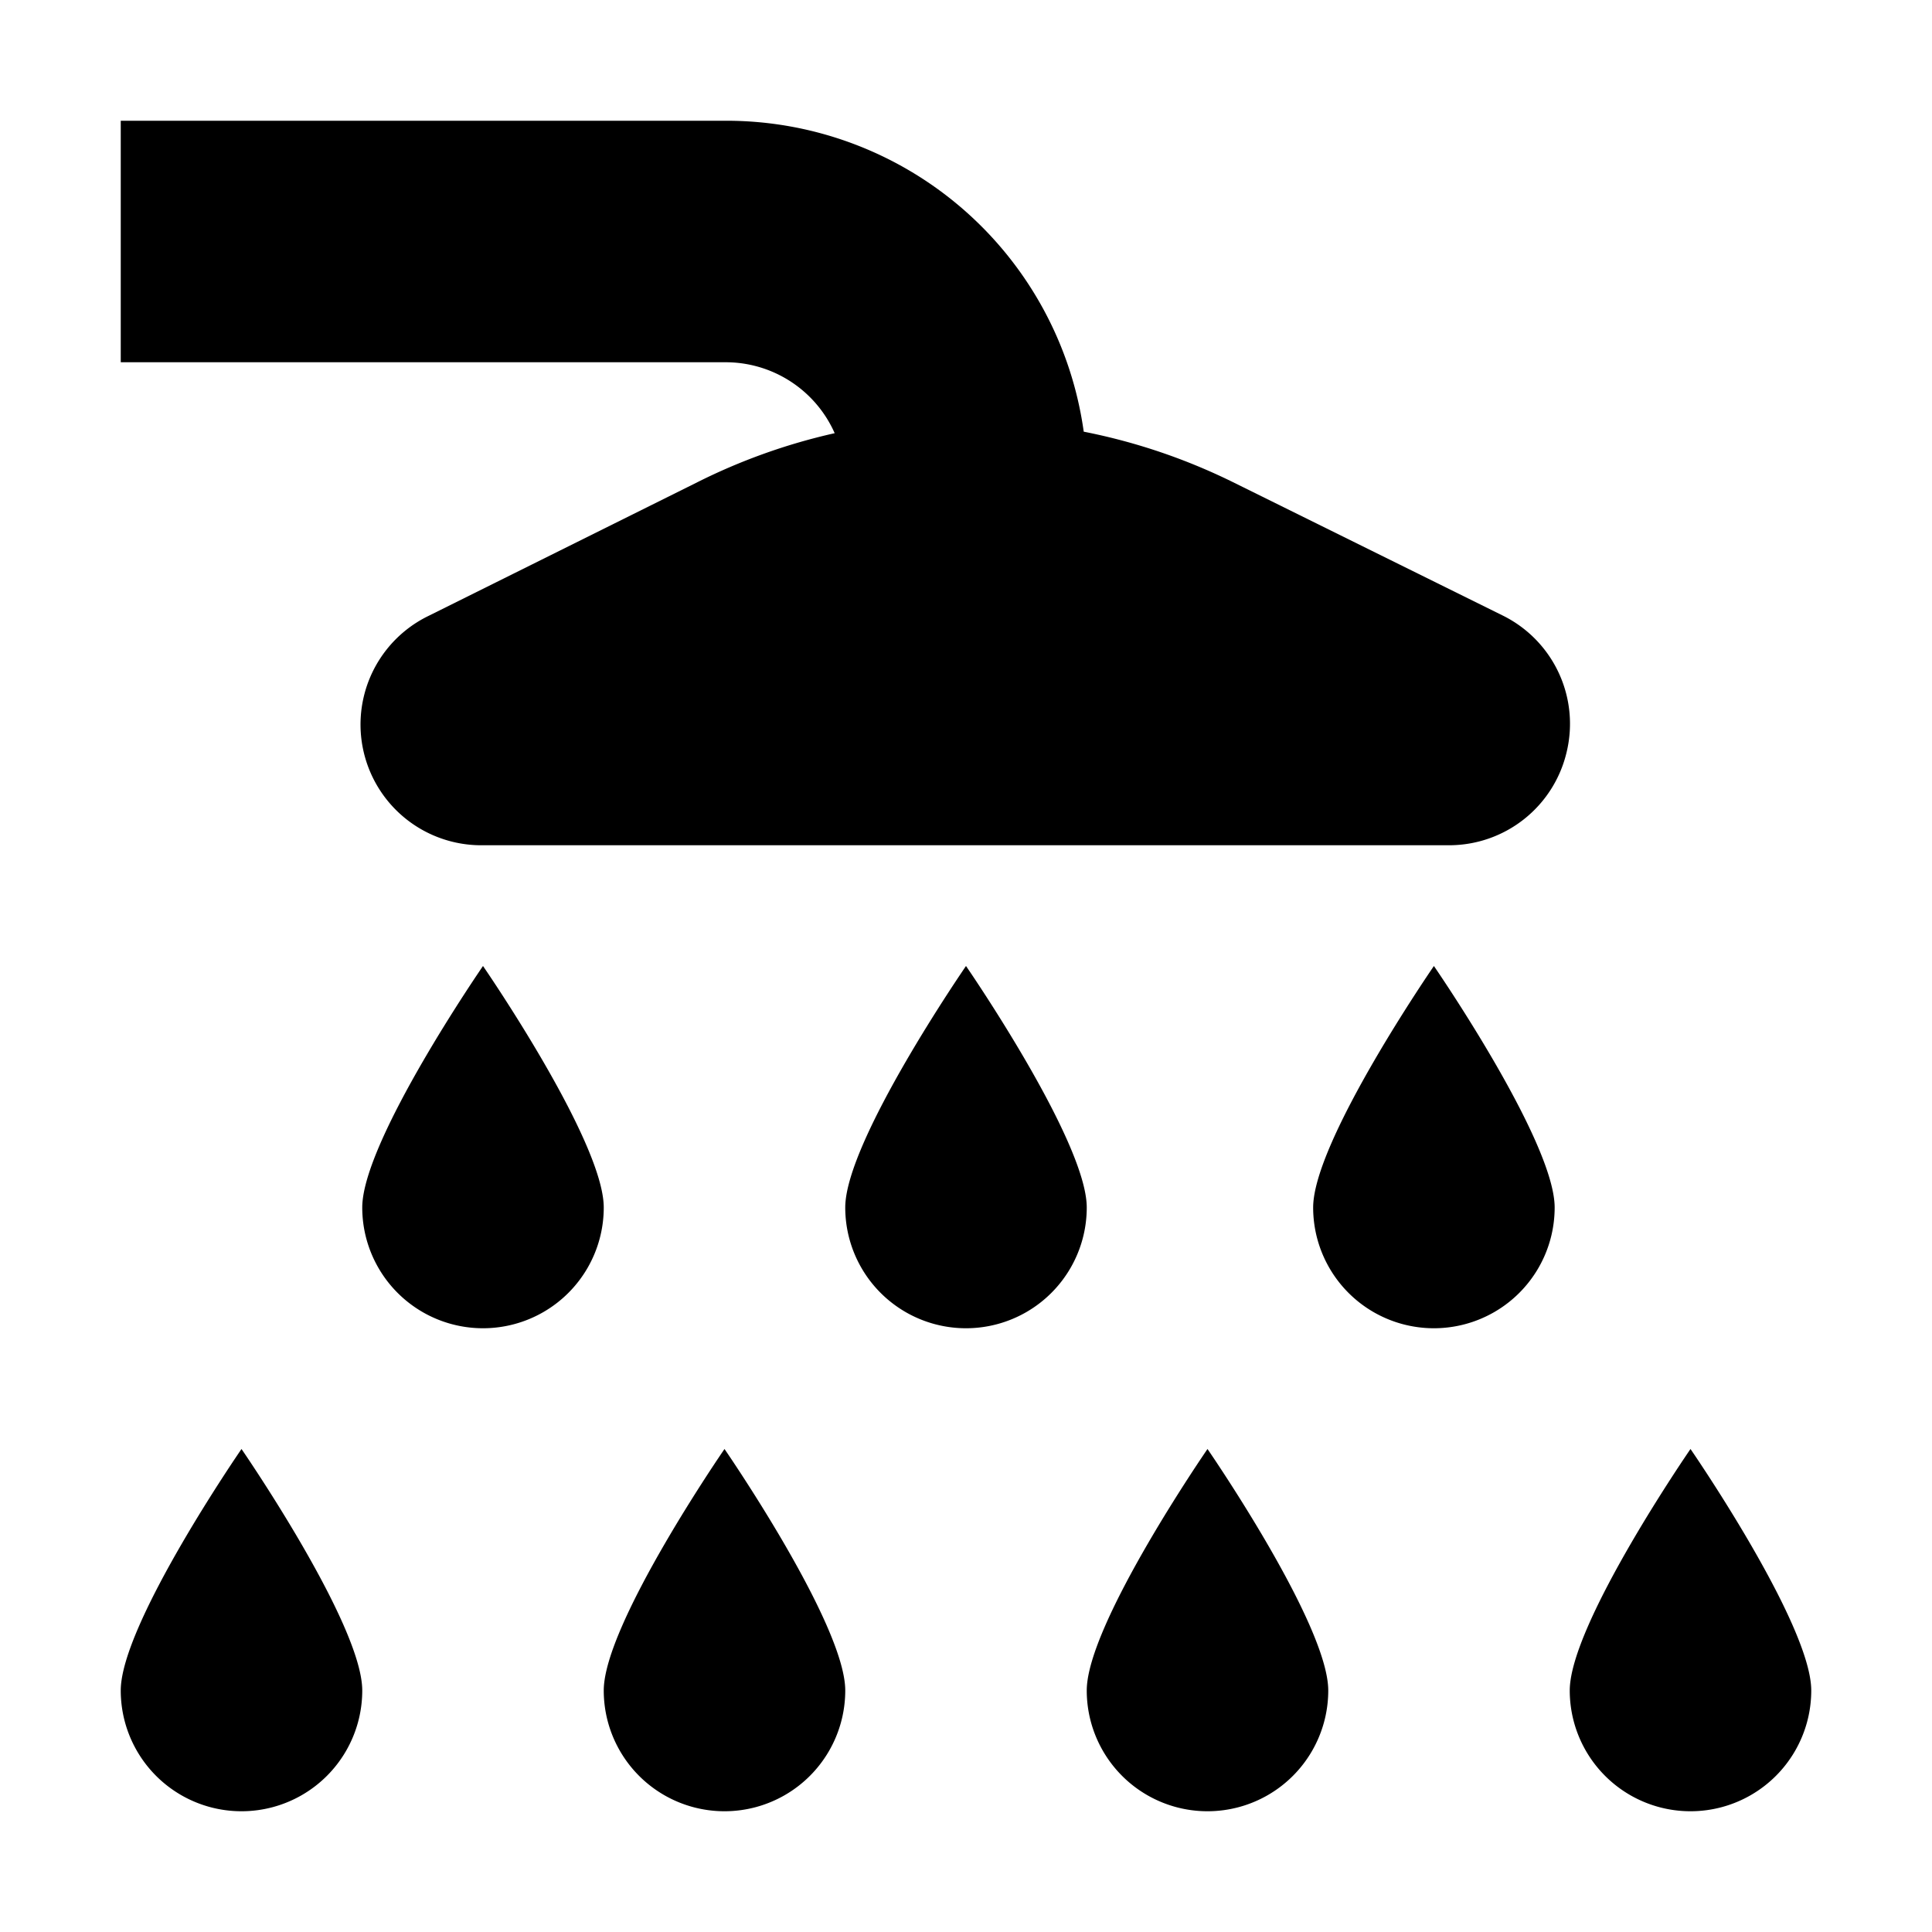 <svg xmlns="http://www.w3.org/2000/svg" viewBox="0 0 128 128"><path d="M103.8 49.8A8 8 0 0 1 96 56H32a8 8 0 0 1-3.6-15.2L46.1 32a39.7 39.7 0 0 1 9.2-3.3 7.9 7.9 0 0 0-7.2-4.7H8V8h40.1a23.9 23.9 0 0 1 23.7 20.6 39.7 39.7 0 0 1 10 3.4l17.8 8.8a8 8 0 0 1 4.2 9zM32 64s-8 11.6-8 16a8 8 0 0 0 16 0c0-4.4-8-16-8-16zm8 48a8 8 0 0 0 16 0c0-4.4-8-16-8-16s-8 11.6-8 16zm-32 0a8 8 0 0 0 16 0c0-4.4-8-16-8-16s-8 11.6-8 16zm64 0a8 8 0 0 0 16 0c0-4.4-8-16-8-16s-8 11.6-8 16zm40-16s-8 11.6-8 16a8 8 0 0 0 16 0c0-4.4-8-16-8-16zM64 64s-8 11.6-8 16a8 8 0 0 0 16 0c0-4.4-8-16-8-16zm23 16a8 8 0 0 0 16 0c0-4.4-8-16-8-16s-8 11.6-8 16z"/></svg>